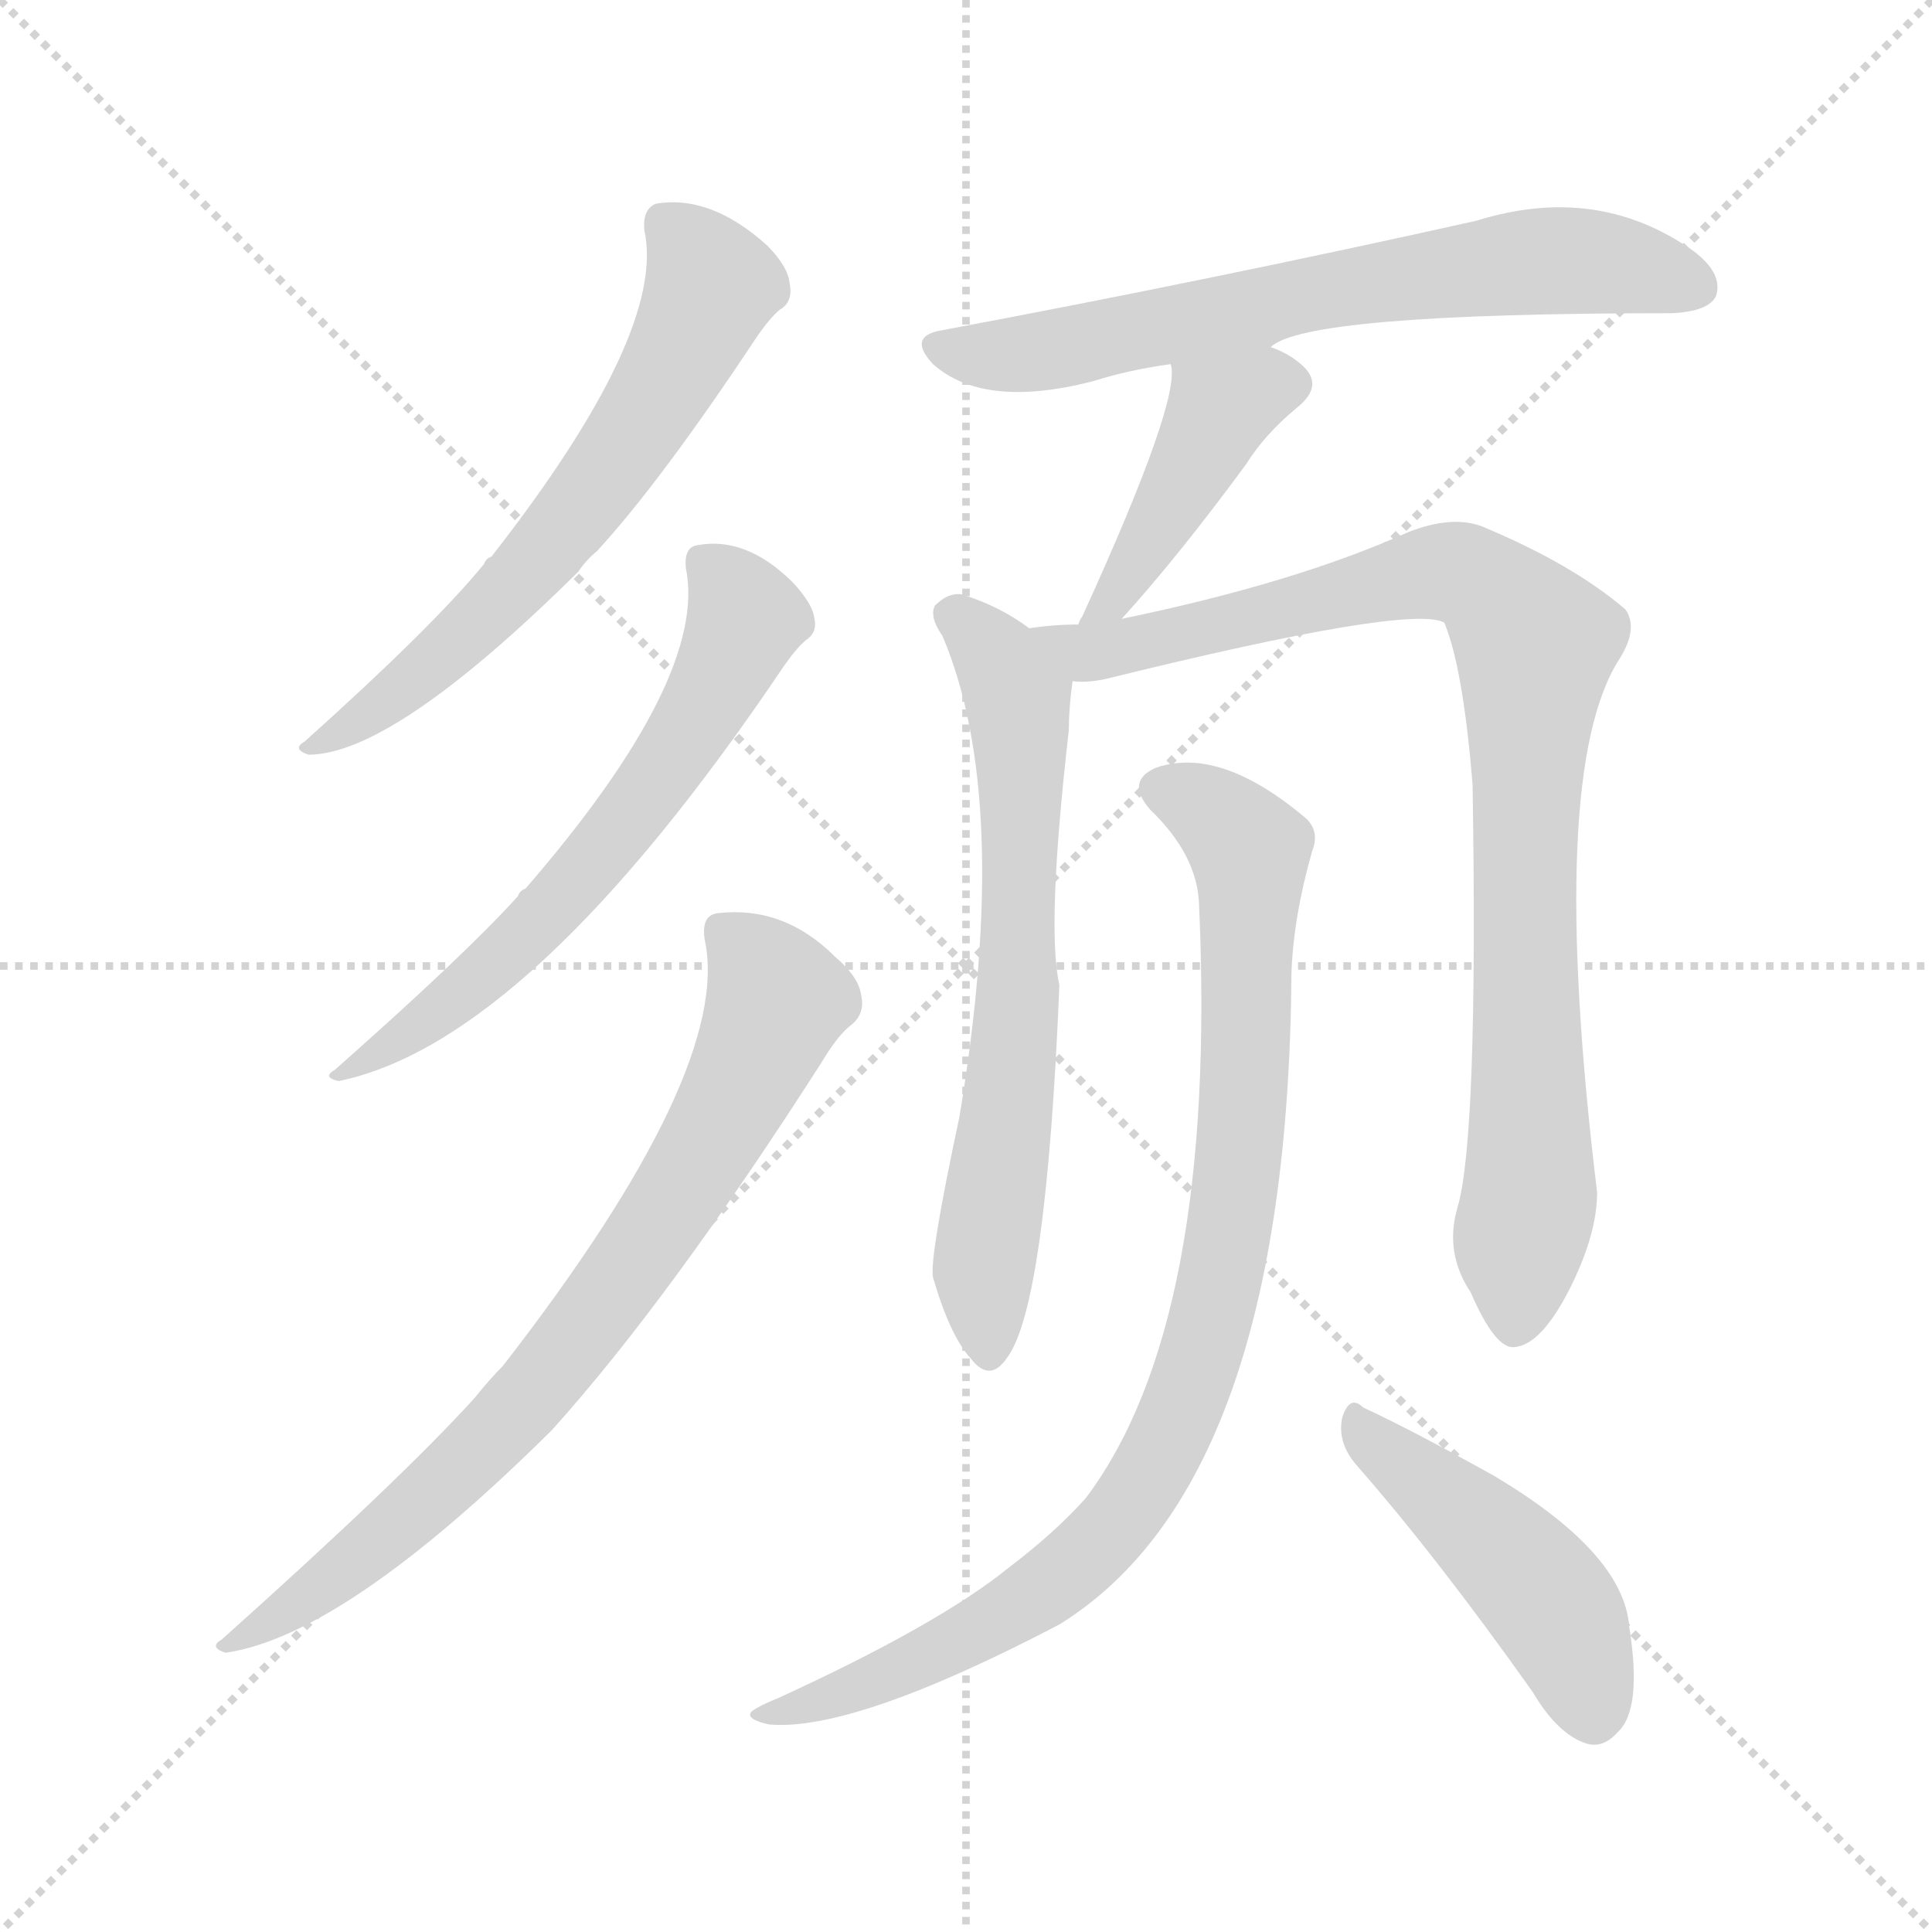 <svg version="1.1" viewBox="0 0 1024 1024" xmlns="http://www.w3.org/2000/svg">
  <g stroke="lightgray" stroke-dasharray="1,1" stroke-width="1" transform="scale(4, 4)">
    <line x1="0" y1="0" x2="256" y2="256"></line>
    <line x1="256" y1="0" x2="0" y2="256"></line>
    <line x1="128" y1="0" x2="128" y2="256"></line>
    <line x1="0" y1="128" x2="256" y2="128"></line>
  </g>
<g transform="scale(1, -1) translate(0, -900)">
   <style type="text/css">
    @keyframes keyframes0 {
      from {
       stroke: blue;
       stroke-dashoffset: 620;
       stroke-width: 128;
       }
       67% {
       animation-timing-function: step-end;
       stroke: blue;
       stroke-dashoffset: 0;
       stroke-width: 128;
       }
       to {
       stroke: black;
       stroke-width: 1024;
       }
       }
       #make-me-a-hanzi-animation-0 {
         animation: keyframes0 0.755s both;
         animation-delay: 0s;
         animation-timing-function: linear;
       }
    @keyframes keyframes1 {
      from {
       stroke: blue;
       stroke-dashoffset: 618;
       stroke-width: 128;
       }
       67% {
       animation-timing-function: step-end;
       stroke: blue;
       stroke-dashoffset: 0;
       stroke-width: 128;
       }
       to {
       stroke: black;
       stroke-width: 1024;
       }
       }
       #make-me-a-hanzi-animation-1 {
         animation: keyframes1 0.753s both;
         animation-delay: 0.755s;
         animation-timing-function: linear;
       }
    @keyframes keyframes2 {
      from {
       stroke: blue;
       stroke-dashoffset: 755;
       stroke-width: 128;
       }
       71% {
       animation-timing-function: step-end;
       stroke: blue;
       stroke-dashoffset: 0;
       stroke-width: 128;
       }
       to {
       stroke: black;
       stroke-width: 1024;
       }
       }
       #make-me-a-hanzi-animation-2 {
         animation: keyframes2 0.864s both;
         animation-delay: 1.507s;
         animation-timing-function: linear;
       }
    @keyframes keyframes3 {
      from {
       stroke: blue;
       stroke-dashoffset: 663;
       stroke-width: 128;
       }
       68% {
       animation-timing-function: step-end;
       stroke: blue;
       stroke-dashoffset: 0;
       stroke-width: 128;
       }
       to {
       stroke: black;
       stroke-width: 1024;
       }
       }
       #make-me-a-hanzi-animation-3 {
         animation: keyframes3 0.79s both;
         animation-delay: 2.372s;
         animation-timing-function: linear;
       }
    @keyframes keyframes4 {
      from {
       stroke: blue;
       stroke-dashoffset: 415;
       stroke-width: 128;
       }
       57% {
       animation-timing-function: step-end;
       stroke: blue;
       stroke-dashoffset: 0;
       stroke-width: 128;
       }
       to {
       stroke: black;
       stroke-width: 1024;
       }
       }
       #make-me-a-hanzi-animation-4 {
         animation: keyframes4 0.588s both;
         animation-delay: 3.161s;
         animation-timing-function: linear;
       }
    @keyframes keyframes5 {
      from {
       stroke: blue;
       stroke-dashoffset: 660;
       stroke-width: 128;
       }
       68% {
       animation-timing-function: step-end;
       stroke: blue;
       stroke-dashoffset: 0;
       stroke-width: 128;
       }
       to {
       stroke: black;
       stroke-width: 1024;
       }
       }
       #make-me-a-hanzi-animation-5 {
         animation: keyframes5 0.787s both;
         animation-delay: 3.749s;
         animation-timing-function: linear;
       }
    @keyframes keyframes6 {
      from {
       stroke: blue;
       stroke-dashoffset: 902;
       stroke-width: 128;
       }
       75% {
       animation-timing-function: step-end;
       stroke: blue;
       stroke-dashoffset: 0;
       stroke-width: 128;
       }
       to {
       stroke: black;
       stroke-width: 1024;
       }
       }
       #make-me-a-hanzi-animation-6 {
         animation: keyframes6 0.984s both;
         animation-delay: 4.536s;
         animation-timing-function: linear;
       }
    @keyframes keyframes7 {
      from {
       stroke: blue;
       stroke-dashoffset: 897;
       stroke-width: 128;
       }
       74% {
       animation-timing-function: step-end;
       stroke: blue;
       stroke-dashoffset: 0;
       stroke-width: 128;
       }
       to {
       stroke: black;
       stroke-width: 1024;
       }
       }
       #make-me-a-hanzi-animation-7 {
         animation: keyframes7 0.98s both;
         animation-delay: 5.52s;
         animation-timing-function: linear;
       }
    @keyframes keyframes8 {
      from {
       stroke: blue;
       stroke-dashoffset: 457;
       stroke-width: 128;
       }
       60% {
       animation-timing-function: step-end;
       stroke: blue;
       stroke-dashoffset: 0;
       stroke-width: 128;
       }
       to {
       stroke: black;
       stroke-width: 1024;
       }
       }
       #make-me-a-hanzi-animation-8 {
         animation: keyframes8 0.622s both;
         animation-delay: 6.5s;
         animation-timing-function: linear;
       }
</style>
<path d="M 341.5 778.0 Q 353.5 724.0 260.5 605.0 Q 257.5 604.0 256.5 601.0 Q 229.5 568.0 161.5 507.0 Q 154.5 503.0 163.5 500.0 Q 208.5 500.0 306.5 597.0 Q 310.5 603.0 316.5 608.0 Q 350.5 645.0 401.5 722.0 Q 408.5 732.0 413.5 736.0 Q 420.5 740.0 418.5 750.0 Q 417.5 759.0 406.5 770.0 Q 376.5 797.0 347.5 792.0 Q 340.5 789.0 341.5 778.0 Z" fill="lightgray"></path> 
<path d="M 363.5 599.0 Q 375.5 541.0 278.5 429.0 Q 275.5 428.0 274.5 425.0 Q 246.5 394.0 177.5 333.0 Q 170.5 329.0 179.5 327.0 Q 281.5 348.0 415.5 547.0 Q 422.5 557.0 427.5 561.0 Q 433.5 565.0 431.5 573.0 Q 430.5 580.0 420.5 591.0 Q 395.5 616.0 369.5 611.0 Q 362.5 610.0 363.5 599.0 Z" fill="lightgray"></path> 
<path d="M 373.5 402.0 Q 388.5 333.0 266.5 176.0 Q 259.5 169.0 251.5 159.0 Q 212.5 116.0 117.5 31.0 Q 110.5 27.0 119.5 24.0 Q 182.5 33.0 292.5 142.0 Q 355.5 212.0 435.5 337.0 Q 444.5 352.0 451.5 357.0 Q 458.5 363.0 456.5 372.0 Q 455.5 382.0 442.5 393.0 Q 415.5 420.0 380.5 416.0 Q 371.5 415.0 373.5 402.0 Z" fill="lightgray"></path> 
<path d="M 673.5 716.0 Q 691.5 734.0 886.5 734.0 Q 905.5 735.0 909.5 743.0 Q 913.5 755.0 897.5 767.0 Q 846.5 803.0 782.5 783.0 Q 643.5 752.0 499.5 725.0 Q 480.5 722.0 494.5 707.0 Q 521.5 683.0 579.5 698.0 Q 598.5 704.0 620.5 707.0 C 650.5 712.0 671.5 715.0 673.5 716.0 Z" fill="lightgray"></path> 
<path d="M 594.5 572.0 Q 624.5 605.0 660.5 654.0 Q 670.5 670.0 687.5 684.0 Q 702.5 696.0 689.5 707.0 Q 682.5 713.0 673.5 716.0 C 645.5 727.0 617.5 737.0 620.5 707.0 Q 626.5 689.0 573.5 573.0 Q 572.5 572.0 571.5 569.0 C 558.5 542.0 574.5 550.0 594.5 572.0 Z" fill="lightgray"></path> 
<path d="M 545.5 567.0 Q 529.5 579.0 509.5 585.0 Q 502.5 586.0 495.5 579.0 Q 492.5 573.0 499.5 563.0 Q 536.5 476.0 508.5 308.0 Q 492.5 233.0 494.5 223.0 Q 503.5 192.0 514.5 180.0 Q 524.5 167.0 533.5 180.0 Q 554.5 207.0 561.5 378.0 Q 554.5 408.0 566.5 513.0 Q 566.5 525.0 568.5 539.0 C 569.5 551.0 569.5 551.0 545.5 567.0 Z" fill="lightgray"></path> 
<path d="M 772.5 260.0 Q 765.5 236.0 779.5 215.0 Q 792.5 185.0 802.5 186.0 Q 817.5 187.0 833.5 220.0 Q 846.5 247.0 846.5 268.0 Q 819.5 491.0 858.5 551.0 Q 868.5 567.0 861.5 577.0 Q 833.5 601.0 785.5 621.0 Q 769.5 627.0 746.5 618.0 Q 686.5 591.0 594.5 572.0 L 571.5 569.0 Q 558.5 569.0 545.5 567.0 C 515.5 564.0 538.5 536.0 568.5 539.0 Q 575.5 538.0 585.5 540.0 Q 747.5 580.0 765.5 570.0 Q 775.5 546.0 780.5 484.0 Q 783.5 297.0 772.5 260.0 Z" fill="lightgray"></path> 
<path d="M 635.5 421.0 Q 645.5 199.0 575.5 106.0 Q 559.5 88.0 534.5 69.0 Q 497.5 39.0 412.5 0.0 Q 402.5 -4.0 398.5 -7.0 Q 394.5 -11.0 407.5 -14.0 Q 452.5 -18.0 561.5 39.0 Q 682.5 114.0 684.5 384.0 Q 685.5 414.0 695.5 449.0 Q 699.5 459.0 692.5 466.0 Q 646.5 505.0 612.5 493.0 Q 596.5 486.0 609.5 471.0 Q 634.5 447.0 635.5 421.0 Z" fill="lightgray"></path> 
<path d="M 718.5 124.0 Q 761.5 75.0 812.5 3.0 Q 825.5 -19.0 840.5 -24.0 Q 849.5 -27.0 857.5 -18.0 Q 870.5 -6.0 863.5 38.0 Q 860.5 77.0 791.5 118.0 Q 746.5 143.0 722.5 154.0 Q 715.5 161.0 711.5 149.0 Q 708.5 136.0 718.5 124.0 Z" fill="lightgray"></path> 
      <clipPath id="make-me-a-hanzi-clip-0">
      <path d="M 341.5 778.0 Q 353.5 724.0 260.5 605.0 Q 257.5 604.0 256.5 601.0 Q 229.5 568.0 161.5 507.0 Q 154.5 503.0 163.5 500.0 Q 208.5 500.0 306.5 597.0 Q 310.5 603.0 316.5 608.0 Q 350.5 645.0 401.5 722.0 Q 408.5 732.0 413.5 736.0 Q 420.5 740.0 418.5 750.0 Q 417.5 759.0 406.5 770.0 Q 376.5 797.0 347.5 792.0 Q 340.5 789.0 341.5 778.0 Z" fill="lightgray"></path>
      </clipPath>
      <path clip-path="url(#make-me-a-hanzi-clip-0)" d="M 355.5 780.0 L 376.5 747.0 L 353.5 698.0 L 319.5 646.0 L 254.5 570.0 L 214.5 535.0 L 167.5 505.0 " fill="none" id="make-me-a-hanzi-animation-0" stroke-dasharray="492 984" stroke-linecap="round"></path>

      <clipPath id="make-me-a-hanzi-clip-1">
      <path d="M 363.5 599.0 Q 375.5 541.0 278.5 429.0 Q 275.5 428.0 274.5 425.0 Q 246.5 394.0 177.5 333.0 Q 170.5 329.0 179.5 327.0 Q 281.5 348.0 415.5 547.0 Q 422.5 557.0 427.5 561.0 Q 433.5 565.0 431.5 573.0 Q 430.5 580.0 420.5 591.0 Q 395.5 616.0 369.5 611.0 Q 362.5 610.0 363.5 599.0 Z" fill="lightgray"></path>
      </clipPath>
      <path clip-path="url(#make-me-a-hanzi-clip-1)" d="M 376.5 600.0 L 395.5 572.0 L 367.5 514.0 L 333.5 466.0 L 238.5 368.0 L 201.5 342.0 L 185.5 339.0 L 183.5 332.0 " fill="none" id="make-me-a-hanzi-animation-1" stroke-dasharray="490 980" stroke-linecap="round"></path>

      <clipPath id="make-me-a-hanzi-clip-2">
      <path d="M 373.5 402.0 Q 388.5 333.0 266.5 176.0 Q 259.5 169.0 251.5 159.0 Q 212.5 116.0 117.5 31.0 Q 110.5 27.0 119.5 24.0 Q 182.5 33.0 292.5 142.0 Q 355.5 212.0 435.5 337.0 Q 444.5 352.0 451.5 357.0 Q 458.5 363.0 456.5 372.0 Q 455.5 382.0 442.5 393.0 Q 415.5 420.0 380.5 416.0 Q 371.5 415.0 373.5 402.0 Z" fill="lightgray"></path>
      </clipPath>
      <path clip-path="url(#make-me-a-hanzi-clip-2)" d="M 387.5 404.0 L 412.5 370.0 L 371.5 285.0 L 337.5 233.0 L 271.5 148.0 L 242.5 120.0 L 169.5 58.0 L 140.5 38.0 L 126.5 36.0 L 123.5 29.0 " fill="none" id="make-me-a-hanzi-animation-2" stroke-dasharray="627 1254" stroke-linecap="round"></path>

      <clipPath id="make-me-a-hanzi-clip-3">
      <path d="M 673.5 716.0 Q 691.5 734.0 886.5 734.0 Q 905.5 735.0 909.5 743.0 Q 913.5 755.0 897.5 767.0 Q 846.5 803.0 782.5 783.0 Q 643.5 752.0 499.5 725.0 Q 480.5 722.0 494.5 707.0 Q 521.5 683.0 579.5 698.0 Q 598.5 704.0 620.5 707.0 C 650.5 712.0 671.5 715.0 673.5 716.0 Z" fill="lightgray"></path>
      </clipPath>
      <path clip-path="url(#make-me-a-hanzi-clip-3)" d="M 497.5 716.0 L 566.5 715.0 L 705.5 747.0 L 810.5 761.0 L 856.5 760.0 L 898.5 748.0 " fill="none" id="make-me-a-hanzi-animation-3" stroke-dasharray="535 1070" stroke-linecap="round"></path>

      <clipPath id="make-me-a-hanzi-clip-4">
      <path d="M 594.5 572.0 Q 624.5 605.0 660.5 654.0 Q 670.5 670.0 687.5 684.0 Q 702.5 696.0 689.5 707.0 Q 682.5 713.0 673.5 716.0 C 645.5 727.0 617.5 737.0 620.5 707.0 Q 626.5 689.0 573.5 573.0 Q 572.5 572.0 571.5 569.0 C 558.5 542.0 574.5 550.0 594.5 572.0 Z" fill="lightgray"></path>
      </clipPath>
      <path clip-path="url(#make-me-a-hanzi-clip-4)" d="M 682.5 696.0 L 646.5 683.0 L 598.5 595.0 L 581.5 584.0 " fill="none" id="make-me-a-hanzi-animation-4" stroke-dasharray="287 574" stroke-linecap="round"></path>

      <clipPath id="make-me-a-hanzi-clip-5">
      <path d="M 545.5 567.0 Q 529.5 579.0 509.5 585.0 Q 502.5 586.0 495.5 579.0 Q 492.5 573.0 499.5 563.0 Q 536.5 476.0 508.5 308.0 Q 492.5 233.0 494.5 223.0 Q 503.5 192.0 514.5 180.0 Q 524.5 167.0 533.5 180.0 Q 554.5 207.0 561.5 378.0 Q 554.5 408.0 566.5 513.0 Q 566.5 525.0 568.5 539.0 C 569.5 551.0 569.5 551.0 545.5 567.0 Z" fill="lightgray"></path>
      </clipPath>
      <path clip-path="url(#make-me-a-hanzi-clip-5)" d="M 505.5 575.0 L 531.5 547.0 L 542.5 504.0 L 540.5 366.0 L 522.5 239.0 L 524.5 184.0 " fill="none" id="make-me-a-hanzi-animation-5" stroke-dasharray="532 1064" stroke-linecap="round"></path>

      <clipPath id="make-me-a-hanzi-clip-6">
      <path d="M 772.5 260.0 Q 765.5 236.0 779.5 215.0 Q 792.5 185.0 802.5 186.0 Q 817.5 187.0 833.5 220.0 Q 846.5 247.0 846.5 268.0 Q 819.5 491.0 858.5 551.0 Q 868.5 567.0 861.5 577.0 Q 833.5 601.0 785.5 621.0 Q 769.5 627.0 746.5 618.0 Q 686.5 591.0 594.5 572.0 L 571.5 569.0 Q 558.5 569.0 545.5 567.0 C 515.5 564.0 538.5 536.0 568.5 539.0 Q 575.5 538.0 585.5 540.0 Q 747.5 580.0 765.5 570.0 Q 775.5 546.0 780.5 484.0 Q 783.5 297.0 772.5 260.0 Z" fill="lightgray"></path>
      </clipPath>
      <path clip-path="url(#make-me-a-hanzi-clip-6)" d="M 552.5 565.0 L 575.5 554.0 L 595.5 554.0 L 606.5 561.0 L 769.5 597.0 L 794.5 583.0 L 812.5 561.0 L 807.5 472.0 L 811.5 276.0 L 803.5 198.0 " fill="none" id="make-me-a-hanzi-animation-6" stroke-dasharray="774 1548" stroke-linecap="round"></path>

      <clipPath id="make-me-a-hanzi-clip-7">
      <path d="M 635.5 421.0 Q 645.5 199.0 575.5 106.0 Q 559.5 88.0 534.5 69.0 Q 497.5 39.0 412.5 0.0 Q 402.5 -4.0 398.5 -7.0 Q 394.5 -11.0 407.5 -14.0 Q 452.5 -18.0 561.5 39.0 Q 682.5 114.0 684.5 384.0 Q 685.5 414.0 695.5 449.0 Q 699.5 459.0 692.5 466.0 Q 646.5 505.0 612.5 493.0 Q 596.5 486.0 609.5 471.0 Q 634.5 447.0 635.5 421.0 Z" fill="lightgray"></path>
      </clipPath>
      <path clip-path="url(#make-me-a-hanzi-clip-7)" d="M 615.5 481.0 L 638.5 473.0 L 662.5 449.0 L 655.5 269.0 L 640.5 197.0 L 621.5 143.0 L 586.5 87.0 L 542.5 50.0 L 451.5 4.0 L 406.5 -6.0 " fill="none" id="make-me-a-hanzi-animation-7" stroke-dasharray="769 1538" stroke-linecap="round"></path>

      <clipPath id="make-me-a-hanzi-clip-8">
      <path d="M 718.5 124.0 Q 761.5 75.0 812.5 3.0 Q 825.5 -19.0 840.5 -24.0 Q 849.5 -27.0 857.5 -18.0 Q 870.5 -6.0 863.5 38.0 Q 860.5 77.0 791.5 118.0 Q 746.5 143.0 722.5 154.0 Q 715.5 161.0 711.5 149.0 Q 708.5 136.0 718.5 124.0 Z" fill="lightgray"></path>
      </clipPath>
      <path clip-path="url(#make-me-a-hanzi-clip-8)" d="M 720.5 143.0 L 818.5 55.0 L 835.5 25.0 L 844.5 -9.0 " fill="none" id="make-me-a-hanzi-animation-8" stroke-dasharray="329 658" stroke-linecap="round"></path>

</g>
</svg>
